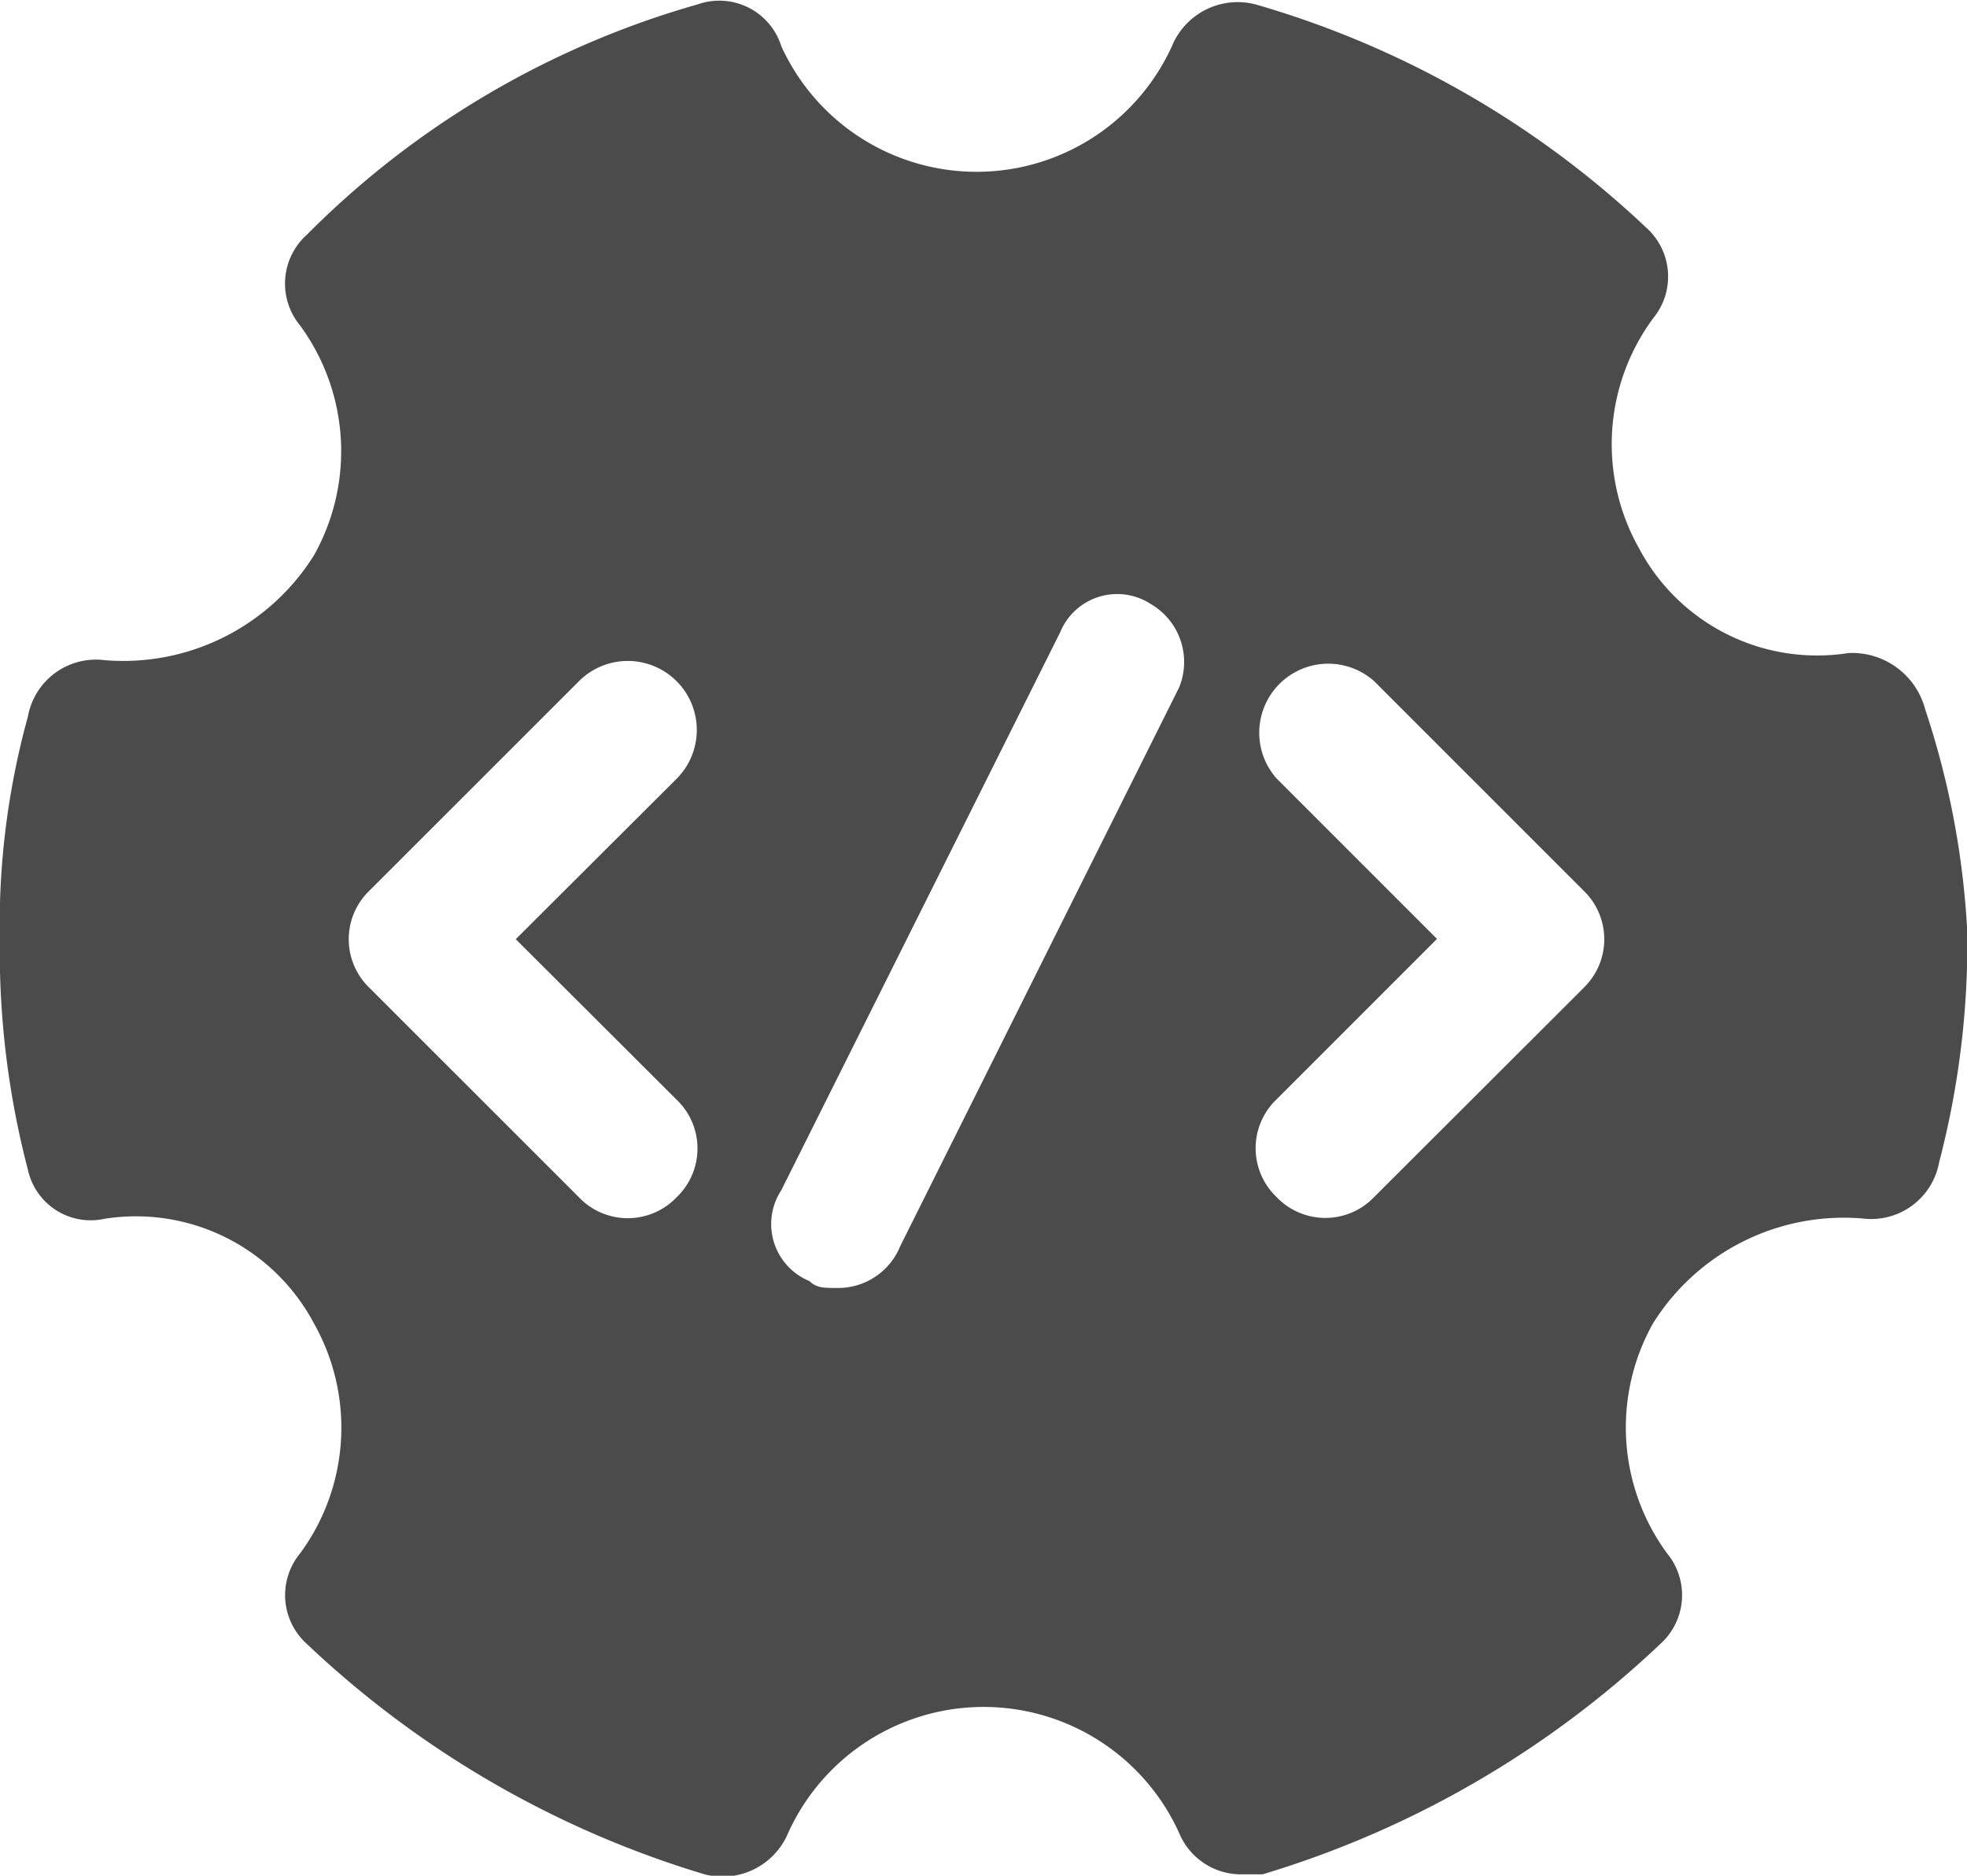 <svg xmlns="http://www.w3.org/2000/svg" width="20.976" height="20" viewBox="0 0 20.976 20">
  <path id="compiler_icon" d="M22.53,10.1a.806.806,0,0,0-.818-.6A2.149,2.149,0,0,1,19.48,8.386a2.261,2.261,0,0,1,.149-2.455.7.7,0,0,0-.074-.967,10.163,10.163,0,0,0-4.165-2.38.759.759,0,0,0-.893.446,2.289,2.289,0,0,1-4.165,0,.693.693,0,0,0-.893-.446A9.547,9.547,0,0,0,5.273,5.039a.7.7,0,0,0-.074.967A2.269,2.269,0,0,1,5.347,8.46,2.4,2.4,0,0,1,3.116,9.576a.737.737,0,0,0-.818.6,8.357,8.357,0,0,0-.3,2.38,9.24,9.24,0,0,0,.3,2.455.685.685,0,0,0,.818.521,2.149,2.149,0,0,1,2.232,1.116A2.261,2.261,0,0,1,5.2,19.1a.7.7,0,0,0,.074.967,10.592,10.592,0,0,0,4.24,2.455.759.759,0,0,0,.893-.446,2.289,2.289,0,0,1,4.165,0,.715.715,0,0,0,.669.446h.223a10.592,10.592,0,0,0,4.24-2.455.7.7,0,0,0,.074-.967,2.269,2.269,0,0,1-.149-2.455,2.4,2.4,0,0,1,2.232-1.116.737.737,0,0,0,.818-.6,9.24,9.24,0,0,0,.3-2.455A8.953,8.953,0,0,0,22.53,10.1ZM9.215,14.262a.719.719,0,0,1,0,1.041.719.719,0,0,1-1.041,0L5.942,13.072a.719.719,0,0,1,0-1.041L8.174,9.8a.736.736,0,1,1,1.041,1.041L7.5,12.551Zm5.356-4.389L11.6,15.824a.715.715,0,0,1-.669.446c-.149,0-.223,0-.3-.074a.657.657,0,0,1-.3-.967l2.975-5.951a.657.657,0,0,1,.967-.3A.715.715,0,0,1,14.571,9.874Zm4.314,3.2L16.654,15.3a.719.719,0,0,1-1.041,0,.719.719,0,0,1,0-1.041l1.711-1.711-1.711-1.711A.736.736,0,0,1,16.654,9.8l2.232,2.232A.719.719,0,0,1,18.885,13.072Z" transform="translate(-2 -2.537)" fill="#4b4b4b"/>
</svg>
